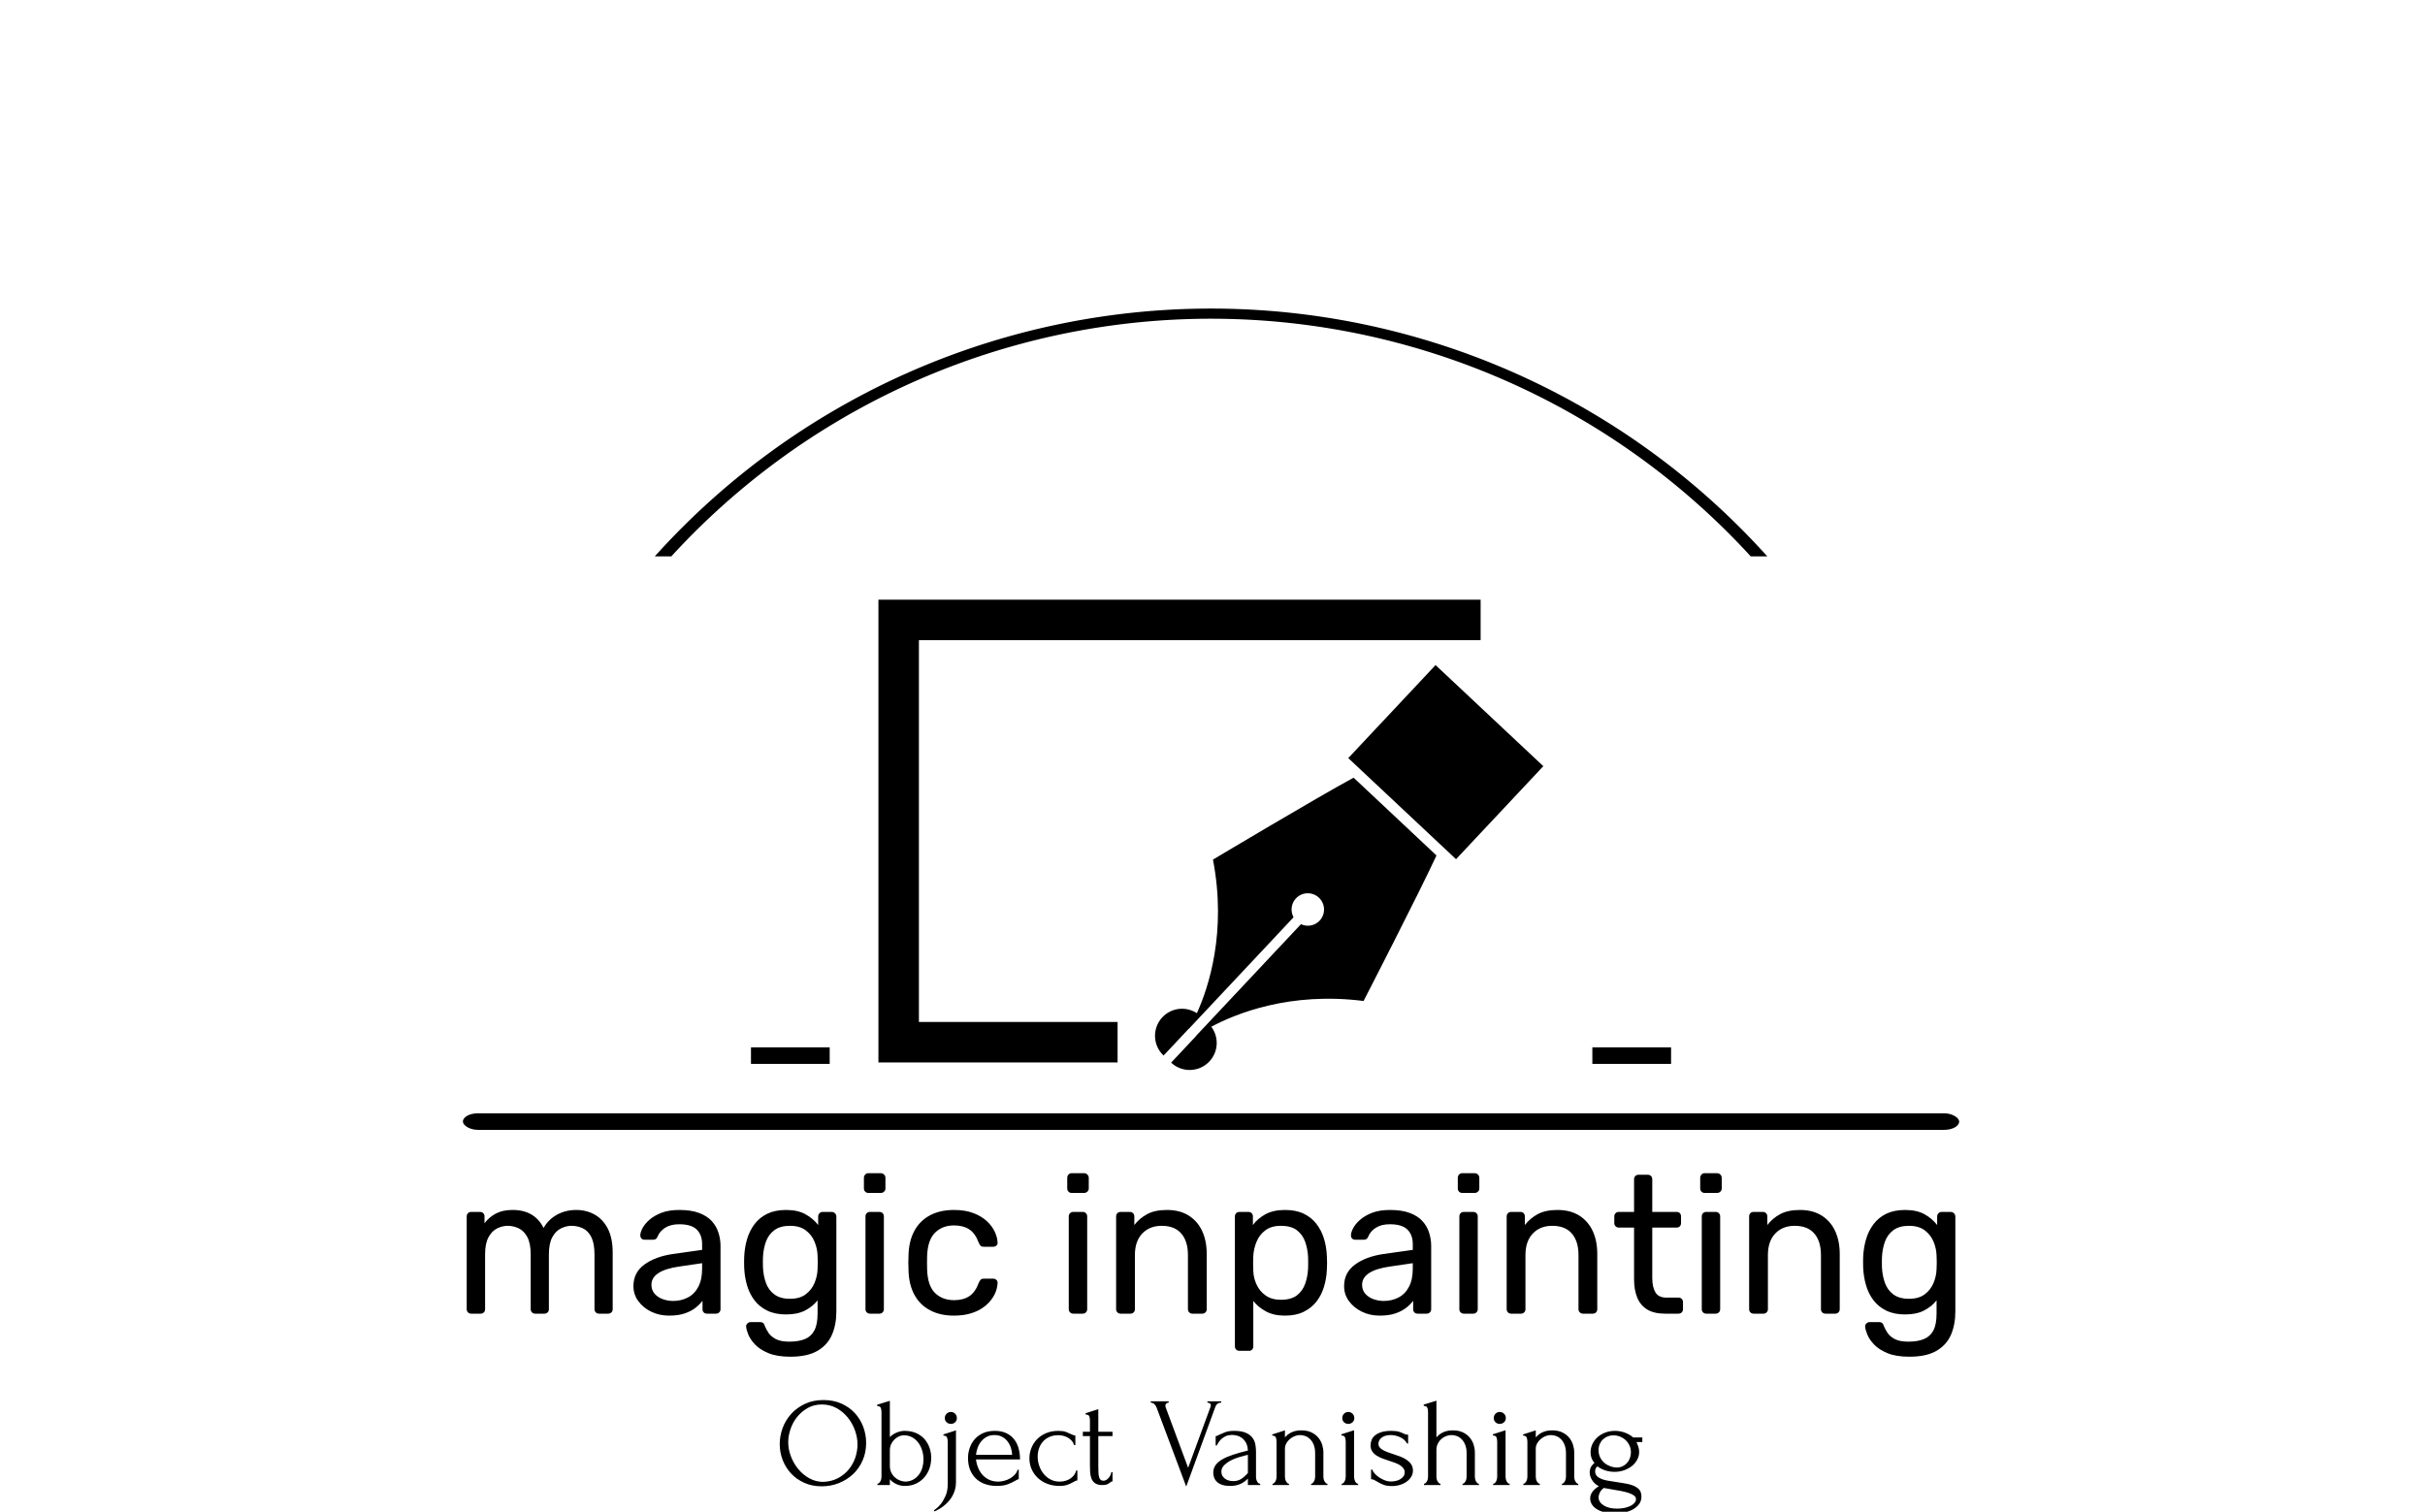 <svg xmlns="http://www.w3.org/2000/svg" version="1.1" xmlns:xlink="http://www.w3.org/1999/xlink" xmlns:svgjs="http://svgjs.dev/svgjs" width="2000" height="1247" viewBox="0 0 2000 1247"><g transform="matrix(1,0,0,1,-1.212,248.045)"><svg viewBox="0 0 396 247" data-background-color="#0c1d36" preserveAspectRatio="xMidYMid meet" height="1247" width="2000" xmlns="http://www.w3.org/2000/svg" xmlns:xlink="http://www.w3.org/1999/xlink"><g id="tight-bounds" transform="matrix(1,0,0,1,0.24,-0.1)"><svg viewBox="0 0 395.52 247.2" height="247.2" width="395.52"><g><svg></svg></g><g><svg viewBox="0 0 395.52 247.2" height="247.2" width="395.52"><g transform="matrix(1,0,0,1,75.544,48.953)"><svg viewBox="0 0 244.431 149.294" height="149.294" width="244.431"><g><svg viewBox="0 0 245.654 150.041" height="149.294" width="244.431"><g><rect width="245.654" height="2.718" x="0" y="84.334" fill="#000000" opacity="1" stroke-width="0" stroke="transparent" fill-opacity="1" class="rect-qz-0" data-fill-palette-color="secondary" rx="1%" id="qz-0" data-palette-color="#f9cc0b"></rect></g><g transform="matrix(1,0,0,1,0.611,94.166)"><svg viewBox="0 0 244.431 55.875" height="55.875" width="244.431"><g id="textblocktransform"><svg viewBox="0 0 244.431 55.875" height="55.875" width="244.431" id="textblock"><g><svg viewBox="0 0 244.431 30.136" height="30.136" width="244.431"><g transform="matrix(1,0,0,1,0,0)"><svg width="244.431" viewBox="3.7 -35.9 380.36 46.9" height="30.136" data-palette-color="#f9cc0b"><path d="M7.25 0L4.85 0Q4.35 0 4.03-0.33 3.7-0.65 3.7-1.15L3.7-1.15 3.7-24.85Q3.7-25.35 4.03-25.68 4.35-26 4.85-26L4.85-26 7.1-26Q7.6-26 7.93-25.68 8.25-25.35 8.25-24.85L8.25-24.85 8.25-23.1Q9.4-24.65 11.15-25.58 12.9-26.5 15.35-26.5L15.35-26.5Q21-26.55 23.35-21.9L23.35-21.9Q24.5-24 26.7-25.25 28.9-26.5 31.7-26.5L31.7-26.5Q34.3-26.5 36.43-25.3 38.55-24.1 39.78-21.68 41-19.25 41-15.6L41-15.6 41-1.15Q41-0.65 40.68-0.33 40.35 0 39.85 0L39.85 0 37.5 0Q37 0 36.68-0.33 36.35-0.65 36.35-1.15L36.35-1.15 36.35-15.15Q36.35-17.95 35.55-19.55 34.75-21.15 33.4-21.8 32.05-22.45 30.45-22.45L30.45-22.45Q29.15-22.45 27.8-21.8 26.45-21.15 25.58-19.55 24.7-17.95 24.7-15.15L24.7-15.15 24.7-1.15Q24.7-0.65 24.38-0.33 24.05 0 23.55 0L23.55 0 21.2 0Q20.7 0 20.38-0.33 20.05-0.65 20.05-1.15L20.05-1.15 20.05-15.15Q20.05-17.95 19.2-19.55 18.35-21.15 17-21.8 15.65-22.45 14.15-22.45L14.15-22.45Q12.85-22.45 11.5-21.8 10.15-21.15 9.28-19.55 8.4-17.95 8.4-15.2L8.4-15.2 8.4-1.15Q8.4-0.65 8.08-0.33 7.75 0 7.25 0L7.25 0ZM55.4 0.5L55.4 0.5Q52.9 0.5 50.85-0.5 48.8-1.5 47.55-3.2 46.3-4.9 46.3-7.05L46.3-7.05Q46.3-10.5 49.1-12.55 51.9-14.6 56.4-15.25L56.4-15.25 63.85-16.3 63.85-17.75Q63.85-20.15 62.47-21.5 61.1-22.85 58-22.85L58-22.85Q55.8-22.85 54.4-21.95 53-21.05 52.45-19.65L52.45-19.65Q52.15-18.9 51.4-18.9L51.4-18.9 49.15-18.9Q48.6-18.9 48.32-19.23 48.05-19.55 48.05-20L48.05-20Q48.05-20.75 48.62-21.85 49.2-22.95 50.4-24 51.6-25.05 53.47-25.78 55.35-26.5 58.05-26.5L58.05-26.5Q61.05-26.5 63.1-25.73 65.15-24.95 66.32-23.65 67.5-22.35 68.02-20.7 68.55-19.05 68.55-17.35L68.55-17.35 68.55-1.15Q68.55-0.65 68.22-0.33 67.9 0 67.4 0L67.4 0 65.1 0Q64.55 0 64.25-0.33 63.95-0.65 63.95-1.15L63.95-1.15 63.95-3.3Q63.3-2.4 62.2-1.53 61.1-0.65 59.45-0.08 57.8 0.5 55.4 0.5ZM56.45-3.25L56.45-3.25Q58.5-3.25 60.2-4.13 61.9-5 62.87-6.85 63.85-8.7 63.85-11.5L63.85-11.5 63.85-12.9 58.05-12.05Q54.5-11.55 52.7-10.38 50.9-9.2 50.9-7.4L50.9-7.4Q50.9-6 51.72-5.08 52.55-4.15 53.82-3.7 55.1-3.25 56.45-3.25ZM86.4 11L86.4 11Q83 11 80.82 10.1 78.65 9.2 77.42 7.93 76.2 6.65 75.67 5.38 75.15 4.1 75.1 3.35L75.1 3.35Q75.05 2.85 75.42 2.5 75.8 2.15 76.25 2.15L76.25 2.15 78.65 2.15Q79.1 2.15 79.4 2.35 79.7 2.55 79.9 3.2L79.9 3.2Q80.2 3.95 80.8 4.88 81.4 5.8 82.65 6.48 83.9 7.15 86.15 7.15L86.15 7.15Q88.5 7.15 90.1 6.5 91.7 5.85 92.52 4.3 93.35 2.75 93.35 0L93.35 0 93.35-3.4Q92.15-1.85 90.2-0.83 88.25 0.2 85.3 0.2L85.3 0.2Q82.5 0.2 80.5-0.78 78.5-1.75 77.22-3.43 75.95-5.1 75.32-7.25 74.7-9.4 74.6-11.75L74.6-11.75Q74.55-13.15 74.6-14.5L74.6-14.5Q74.7-16.85 75.32-19 75.95-21.15 77.22-22.85 78.5-24.55 80.5-25.53 82.5-26.5 85.3-26.5L85.3-26.5Q88.3-26.5 90.27-25.4 92.25-24.3 93.5-22.65L93.5-22.65 93.5-24.8Q93.5-25.3 93.82-25.65 94.15-26 94.65-26L94.65-26 96.95-26Q97.45-26 97.8-25.65 98.15-25.3 98.15-24.8L98.15-24.8 98.15-0.55Q98.15 2.8 97.02 5.4 95.9 8 93.32 9.5 90.75 11 86.4 11ZM86.3-3.8L86.3-3.8Q88.8-3.8 90.32-4.95 91.85-6.1 92.57-7.85 93.3-9.6 93.35-11.4L93.35-11.4Q93.4-12.1 93.4-13.13 93.4-14.15 93.35-14.85L93.35-14.85Q93.3-16.65 92.57-18.4 91.85-20.15 90.32-21.3 88.8-22.45 86.3-22.45L86.3-22.45Q83.8-22.45 82.3-21.33 80.8-20.2 80.15-18.38 79.5-16.55 79.4-14.45L79.4-14.45Q79.35-13.15 79.4-11.8L79.4-11.8Q79.5-9.7 80.15-7.88 80.8-6.05 82.3-4.93 83.8-3.8 86.3-3.8ZM109.14 0L106.74 0Q106.24 0 105.92-0.33 105.59-0.65 105.59-1.15L105.59-1.15 105.59-24.85Q105.59-25.35 105.92-25.68 106.24-26 106.74-26L106.74-26 109.14-26Q109.64-26 109.97-25.68 110.29-25.35 110.29-24.85L110.29-24.85 110.29-1.15Q110.29-0.65 109.97-0.33 109.64 0 109.14 0L109.14 0ZM109.49-30.85L106.34-30.85Q105.84-30.85 105.52-31.18 105.19-31.5 105.19-32L105.19-32 105.19-34.7Q105.19-35.2 105.52-35.55 105.84-35.9 106.34-35.9L106.34-35.9 109.49-35.9Q109.99-35.9 110.34-35.55 110.69-35.2 110.69-34.7L110.69-34.7 110.69-32Q110.69-31.5 110.34-31.18 109.99-30.85 109.49-30.85L109.49-30.85ZM128.19 0.5L128.19 0.5Q124.64 0.5 122.07-0.88 119.49-2.25 118.09-4.83 116.69-7.4 116.59-11L116.59-11Q116.54-11.75 116.54-13 116.54-14.25 116.59-15L116.59-15Q116.69-18.6 118.09-21.18 119.49-23.75 122.07-25.13 124.64-26.5 128.19-26.5L128.19-26.5Q131.09-26.5 133.17-25.7 135.24-24.9 136.59-23.65 137.94-22.4 138.62-20.95 139.29-19.5 139.34-18.2L139.34-18.2Q139.39-17.7 139.04-17.4 138.69-17.1 138.19-17.1L138.19-17.1 135.79-17.1Q135.29-17.1 135.04-17.32 134.79-17.55 134.54-18.1L134.54-18.1Q133.64-20.55 132.09-21.55 130.54-22.55 128.24-22.55L128.24-22.55Q125.24-22.55 123.37-20.7 121.49-18.85 121.34-14.75L121.34-14.75Q121.29-12.95 121.34-11.25L121.34-11.25Q121.49-7.1 123.37-5.28 125.24-3.45 128.24-3.45L128.24-3.45Q130.54-3.45 132.09-4.45 133.64-5.45 134.54-7.9L134.54-7.9Q134.79-8.45 135.04-8.7 135.29-8.95 135.79-8.95L135.79-8.95 138.19-8.95Q138.69-8.95 139.04-8.63 139.39-8.3 139.34-7.8L139.34-7.8Q139.29-6.75 138.89-5.65 138.49-4.55 137.62-3.43 136.74-2.3 135.44-1.43 134.14-0.55 132.34-0.03 130.54 0.5 128.19 0.5ZM161.09 0L158.69 0Q158.19 0 157.86-0.33 157.53-0.65 157.53-1.15L157.53-1.15 157.53-24.85Q157.53-25.35 157.86-25.68 158.19-26 158.69-26L158.69-26 161.09-26Q161.59-26 161.91-25.68 162.24-25.35 162.24-24.85L162.24-24.85 162.24-1.15Q162.24-0.65 161.91-0.33 161.59 0 161.09 0L161.09 0ZM161.44-30.85L158.28-30.85Q157.78-30.85 157.46-31.18 157.14-31.5 157.14-32L157.14-32 157.14-34.7Q157.14-35.2 157.46-35.55 157.78-35.9 158.28-35.9L158.28-35.9 161.44-35.9Q161.94-35.9 162.28-35.55 162.64-35.2 162.64-34.7L162.64-34.7 162.64-32Q162.64-31.5 162.28-31.18 161.94-30.85 161.44-30.85L161.44-30.85ZM173.28 0L170.78 0Q170.28 0 169.96-0.33 169.63-0.65 169.63-1.15L169.63-1.15 169.63-24.85Q169.63-25.35 169.96-25.68 170.28-26 170.78-26L170.78-26 173.13-26Q173.63-26 173.96-25.68 174.28-25.35 174.28-24.85L174.28-24.85 174.28-22.65Q175.58-24.35 177.56-25.43 179.53-26.5 182.63-26.5L182.63-26.5Q185.88-26.5 188.16-25.08 190.43-23.65 191.61-21.13 192.78-18.6 192.78-15.25L192.78-15.25 192.78-1.15Q192.78-0.65 192.46-0.33 192.13 0 191.63 0L191.63 0 189.13 0Q188.63 0 188.31-0.33 187.98-0.65 187.98-1.15L187.98-1.15 187.98-15Q187.98-18.5 186.28-20.48 184.58-22.45 181.28-22.45L181.28-22.45Q178.18-22.45 176.31-20.48 174.43-18.5 174.43-15L174.43-15 174.43-1.15Q174.43-0.65 174.11-0.33 173.78 0 173.28 0L173.28 0ZM203.58 9.5L201.13 9.5Q200.63 9.5 200.31 9.18 199.98 8.85 199.98 8.35L199.98 8.35 199.98-24.85Q199.98-25.35 200.31-25.68 200.63-26 201.13-26L201.13-26 203.43-26Q203.93-26 204.26-25.68 204.58-25.35 204.58-24.85L204.58-24.85 204.58-22.65Q205.78-24.3 207.78-25.4 209.78-26.5 212.78-26.5L212.78-26.5Q215.58-26.5 217.56-25.55 219.53-24.6 220.81-22.95 222.08-21.3 222.73-19.2 223.38-17.1 223.48-14.7L223.48-14.7Q223.53-13.9 223.53-13 223.53-12.1 223.48-11.3L223.48-11.3Q223.38-8.95 222.73-6.83 222.08-4.7 220.81-3.08 219.53-1.45 217.56-0.48 215.58 0.5 212.78 0.5L212.78 0.5Q209.88 0.5 207.91-0.58 205.93-1.65 204.68-3.25L204.68-3.25 204.68 8.35Q204.68 8.85 204.38 9.18 204.08 9.5 203.58 9.5L203.58 9.5ZM211.73-3.55L211.73-3.55Q214.33-3.55 215.81-4.67 217.28-5.8 217.93-7.63 218.58-9.45 218.68-11.55L218.68-11.55Q218.73-13 218.68-14.45L218.68-14.45Q218.58-16.55 217.93-18.38 217.28-20.2 215.81-21.33 214.33-22.45 211.73-22.45L211.73-22.45Q209.28-22.45 207.76-21.3 206.23-20.15 205.51-18.38 204.78-16.6 204.68-14.75L204.68-14.75Q204.63-13.95 204.63-12.85 204.63-11.75 204.68-10.9L204.68-10.9Q204.73-9.15 205.51-7.45 206.28-5.75 207.83-4.65 209.38-3.55 211.73-3.55ZM236.98 0.5L236.98 0.5Q234.48 0.5 232.43-0.5 230.38-1.5 229.13-3.2 227.88-4.9 227.88-7.05L227.88-7.05Q227.88-10.5 230.68-12.55 233.48-14.6 237.98-15.25L237.98-15.25 245.43-16.3 245.43-17.75Q245.43-20.15 244.05-21.5 242.68-22.85 239.58-22.85L239.58-22.85Q237.38-22.85 235.98-21.95 234.58-21.05 234.03-19.65L234.03-19.65Q233.73-18.9 232.98-18.9L232.98-18.9 230.73-18.9Q230.18-18.9 229.9-19.23 229.63-19.55 229.63-20L229.63-20Q229.63-20.75 230.2-21.85 230.78-22.95 231.98-24 233.18-25.05 235.05-25.78 236.93-26.5 239.63-26.5L239.63-26.5Q242.63-26.5 244.68-25.73 246.73-24.95 247.9-23.65 249.08-22.35 249.6-20.7 250.13-19.05 250.13-17.35L250.13-17.35 250.13-1.15Q250.13-0.65 249.8-0.33 249.48 0 248.98 0L248.98 0 246.68 0Q246.13 0 245.83-0.33 245.53-0.65 245.53-1.15L245.53-1.15 245.53-3.3Q244.88-2.4 243.78-1.53 242.68-0.65 241.03-0.08 239.38 0.5 236.98 0.5ZM238.03-3.25L238.03-3.25Q240.08-3.25 241.78-4.13 243.48-5 244.45-6.85 245.43-8.7 245.43-11.5L245.43-11.5 245.43-12.9 239.63-12.05Q236.08-11.55 234.28-10.38 232.48-9.2 232.48-7.4L232.48-7.4Q232.48-6 233.3-5.08 234.13-4.15 235.4-3.7 236.68-3.25 238.03-3.25ZM260.88 0L258.48 0Q257.98 0 257.65-0.33 257.33-0.65 257.33-1.15L257.33-1.15 257.33-24.85Q257.33-25.35 257.65-25.68 257.98-26 258.48-26L258.48-26 260.88-26Q261.38-26 261.7-25.68 262.03-25.35 262.03-24.85L262.03-24.85 262.03-1.15Q262.03-0.65 261.7-0.33 261.38 0 260.88 0L260.88 0ZM261.23-30.85L258.08-30.85Q257.58-30.85 257.25-31.18 256.93-31.5 256.93-32L256.93-32 256.93-34.7Q256.93-35.2 257.25-35.55 257.58-35.9 258.08-35.9L258.08-35.9 261.23-35.9Q261.73-35.9 262.08-35.55 262.43-35.2 262.43-34.7L262.43-34.7 262.43-32Q262.43-31.5 262.08-31.18 261.73-30.85 261.23-30.85L261.23-30.85ZM273.07 0L270.57 0Q270.07 0 269.75-0.33 269.42-0.65 269.42-1.15L269.42-1.15 269.42-24.85Q269.42-25.35 269.75-25.68 270.07-26 270.57-26L270.57-26 272.92-26Q273.42-26 273.75-25.68 274.07-25.35 274.07-24.85L274.07-24.85 274.07-22.65Q275.37-24.35 277.35-25.43 279.32-26.5 282.42-26.5L282.42-26.5Q285.67-26.5 287.95-25.08 290.22-23.65 291.4-21.13 292.57-18.6 292.57-15.25L292.57-15.25 292.57-1.15Q292.57-0.65 292.25-0.33 291.92 0 291.42 0L291.42 0 288.92 0Q288.42 0 288.1-0.33 287.77-0.65 287.77-1.15L287.77-1.15 287.77-15Q287.77-18.5 286.07-20.48 284.37-22.45 281.07-22.45L281.07-22.45Q277.97-22.45 276.1-20.48 274.22-18.5 274.22-15L274.22-15 274.22-1.15Q274.22-0.65 273.9-0.33 273.57 0 273.07 0L273.07 0ZM313.32 0L309.87 0Q307.07 0 305.32-1.07 303.57-2.15 302.77-4.13 301.97-6.1 301.97-8.8L301.97-8.8 301.97-22 298.07-22Q297.57-22 297.25-22.33 296.92-22.65 296.92-23.15L296.92-23.15 296.92-24.85Q296.92-25.35 297.25-25.68 297.57-26 298.07-26L298.07-26 301.97-26 301.97-34.35Q301.97-34.85 302.3-35.18 302.62-35.5 303.12-35.5L303.12-35.5 305.47-35.5Q305.97-35.5 306.3-35.18 306.62-34.85 306.62-34.35L306.62-34.35 306.62-26 312.82-26Q313.37-26 313.67-25.68 313.97-25.35 313.97-24.85L313.97-24.85 313.97-23.15Q313.97-22.65 313.67-22.33 313.37-22 312.82-22L312.82-22 306.62-22 306.62-9.15Q306.62-6.8 307.42-5.45 308.22-4.1 310.27-4.1L310.27-4.1 313.32-4.1Q313.82-4.1 314.15-3.78 314.47-3.45 314.47-2.95L314.47-2.95 314.47-1.15Q314.47-0.65 314.15-0.33 313.82 0 313.32 0L313.32 0ZM322.82 0L320.42 0Q319.92 0 319.59-0.33 319.27-0.65 319.27-1.15L319.27-1.15 319.27-24.85Q319.27-25.35 319.59-25.68 319.92-26 320.42-26L320.42-26 322.82-26Q323.32-26 323.64-25.68 323.97-25.35 323.97-24.85L323.97-24.85 323.97-1.15Q323.97-0.65 323.64-0.33 323.32 0 322.82 0L322.82 0ZM323.17-30.85L320.02-30.85Q319.52-30.85 319.19-31.18 318.87-31.5 318.87-32L318.87-32 318.87-34.7Q318.87-35.2 319.19-35.55 319.52-35.9 320.02-35.9L320.02-35.9 323.17-35.9Q323.67-35.9 324.02-35.55 324.37-35.2 324.37-34.7L324.37-34.7 324.37-32Q324.37-31.5 324.02-31.18 323.67-30.85 323.17-30.85L323.17-30.85ZM335.02 0L332.52 0Q332.02 0 331.69-0.33 331.37-0.65 331.37-1.15L331.37-1.15 331.37-24.85Q331.37-25.35 331.69-25.68 332.02-26 332.52-26L332.52-26 334.87-26Q335.37-26 335.69-25.68 336.02-25.35 336.02-24.85L336.02-24.85 336.02-22.65Q337.32-24.35 339.29-25.43 341.27-26.5 344.37-26.5L344.37-26.5Q347.62-26.5 349.89-25.08 352.17-23.65 353.34-21.13 354.52-18.6 354.52-15.25L354.52-15.25 354.52-1.15Q354.52-0.65 354.19-0.33 353.87 0 353.37 0L353.37 0 350.87 0Q350.37 0 350.04-0.33 349.72-0.65 349.72-1.15L349.72-1.15 349.72-15Q349.72-18.5 348.02-20.48 346.32-22.45 343.02-22.45L343.02-22.45Q339.92-22.45 338.04-20.48 336.17-18.5 336.17-15L336.17-15 336.17-1.15Q336.17-0.65 335.84-0.33 335.52 0 335.02 0L335.02 0ZM372.31 11L372.31 11Q368.91 11 366.74 10.1 364.56 9.2 363.34 7.93 362.11 6.65 361.59 5.38 361.06 4.1 361.01 3.35L361.01 3.35Q360.96 2.85 361.34 2.5 361.71 2.15 362.16 2.15L362.16 2.15 364.56 2.15Q365.01 2.15 365.31 2.35 365.61 2.55 365.81 3.2L365.81 3.2Q366.11 3.95 366.71 4.88 367.31 5.8 368.56 6.48 369.81 7.15 372.06 7.15L372.06 7.15Q374.41 7.15 376.01 6.5 377.61 5.85 378.44 4.3 379.26 2.75 379.26 0L379.26 0 379.26-3.4Q378.06-1.85 376.11-0.83 374.16 0.2 371.21 0.2L371.21 0.2Q368.41 0.2 366.41-0.78 364.41-1.75 363.14-3.43 361.86-5.1 361.24-7.25 360.61-9.4 360.51-11.75L360.51-11.75Q360.46-13.15 360.51-14.5L360.51-14.5Q360.61-16.85 361.24-19 361.86-21.15 363.14-22.85 364.41-24.55 366.41-25.53 368.41-26.5 371.21-26.5L371.21-26.5Q374.21-26.5 376.19-25.4 378.16-24.3 379.41-22.65L379.41-22.65 379.41-24.8Q379.41-25.3 379.74-25.65 380.06-26 380.56-26L380.56-26 382.86-26Q383.36-26 383.71-25.65 384.06-25.3 384.06-24.8L384.06-24.8 384.06-0.55Q384.06 2.8 382.94 5.4 381.81 8 379.24 9.5 376.66 11 372.31 11ZM372.21-3.8L372.21-3.8Q374.71-3.8 376.24-4.95 377.76-6.1 378.49-7.85 379.21-9.6 379.26-11.4L379.26-11.4Q379.31-12.1 379.31-13.13 379.31-14.15 379.26-14.85L379.26-14.85Q379.21-16.65 378.49-18.4 377.76-20.15 376.24-21.3 374.71-22.45 372.21-22.45L372.21-22.45Q369.71-22.45 368.21-21.33 366.71-20.2 366.06-18.38 365.41-16.55 365.31-14.45L365.31-14.45Q365.26-13.15 365.31-11.8L365.31-11.8Q365.41-9.7 366.06-7.88 366.71-6.05 368.21-4.93 369.71-3.8 372.21-3.8Z" opacity="1" transform="matrix(1,0,0,1,0,0)" fill="#000000" class="wordmark-text-0" data-fill-palette-color="primary" id="text-0"></path></svg></g></svg></g><g transform="matrix(1,0,0,1,51.396,37.251)"><svg viewBox="0 0 141.64 18.624" height="18.624" width="141.64"><g transform="matrix(1,0,0,1,0,0)"><svg width="141.64" viewBox="1.85 -33.5 339.91 44.7" height="18.624" data-palette-color="#f9cc0b"><path d="M19.1-33.5L19.1-33.5Q23-33.5 26.1-32.13 29.2-30.75 31.38-28.43 33.55-26.1 34.73-23.03 35.9-19.95 35.9-16.6L35.9-16.6Q35.9-12.85 34.52-9.7 33.15-6.55 30.75-4.3 28.35-2.05 25.18-0.78 22 0.5 18.4 0.5L18.4 0.5Q14.55 0.5 11.48-0.9 8.4-2.3 6.28-4.6 4.15-6.9 3-9.9 1.85-12.9 1.85-16.15L1.85-16.15Q1.85-19.35 3-22.48 4.15-25.6 6.38-28.05 8.6-30.5 11.8-32 15-33.5 19.1-33.5ZM19.05-1.25L19.05-1.25Q22.4-1.4 24.93-2.78 27.45-4.15 29.15-6.28 30.85-8.4 31.68-10.95 32.5-13.5 32.5-16L32.5-16Q32.5-18.75 31.5-21.55 30.5-24.35 28.65-26.63 26.8-28.9 24.23-30.33 21.65-31.75 18.45-31.75L18.45-31.75Q15.35-31.75 12.9-30.38 10.45-29 8.72-26.85 7-24.7 6.1-22.05 5.2-19.4 5.2-16.85L5.2-16.85Q5.2-14.1 6.25-11.33 7.3-8.55 9.15-6.3 11-4.05 13.53-2.65 16.05-1.25 19.05-1.25ZM51-21.35L51-21.35Q53.7-21.35 55.67-20.45 57.65-19.55 58.95-18.05 60.25-16.55 60.9-14.63 61.55-12.7 61.55-10.7L61.55-10.7Q61.55-8.65 60.9-6.68 60.25-4.7 58.92-3.13 57.6-1.55 55.65-0.6 53.7 0.35 51.15 0.35L51.15 0.35Q49.25 0.35 47.7-0.43 46.15-1.2 45.25-2.3L45.25-2.3 45.25 0 40.35 0 40.35-0.5Q40.7-0.5 41-0.8 41.3-1.1 41.52-1.5 41.75-1.9 41.85-2.38 41.95-2.85 41.95-3.25L41.95-3.25 41.95-28.75Q41.95-29.6 41.7-30.35 41.45-31.1 40.25-31.15L40.25-31.15 40.25-31.65 45.25-33.2 45.25-18.9Q46.4-20.05 47.97-20.7 49.55-21.35 51-21.35ZM51.5-1.35L51.5-1.35Q53.3-1.45 54.6-2.23 55.9-3 56.77-4.2 57.65-5.4 58.07-6.93 58.5-8.45 58.5-10.05L58.5-10.05Q58.5-11.85 58-13.55 57.5-15.25 56.52-16.6 55.55-17.95 54.1-18.78 52.65-19.6 50.8-19.6L50.8-19.6Q49.75-19.6 48.75-19.13 47.75-18.65 46.97-17.88 46.2-17.1 45.72-16.03 45.25-14.95 45.25-13.75L45.25-13.75 45.25-7.55Q45.25-6.1 45.8-4.95 46.35-3.8 47.25-3 48.15-2.2 49.27-1.78 50.4-1.35 51.5-1.35ZM66.35-19.95L71.3-21.55 71.3-1.05Q71.3 0.5 70.92 1.8 70.55 3.1 69.95 4.2 69.35 5.3 68.6 6.18 67.85 7.05 67.05 7.75L67.05 7.75Q65.15 9.4 62.8 10.4L62.8 10.4 62.6 9.95Q64.1 9 65.3 7.5L65.3 7.5Q66.3 6.25 67.17 4.33 68.05 2.4 68.05-0.3L68.05-0.3 68.05-17.05Q68.05-17.9 67.8-18.68 67.55-19.45 66.35-19.5L66.35-19.5 66.35-19.95ZM66.9-26.4L66.9-26.4Q66.9-27.4 67.6-28.1 68.3-28.8 69.3-28.8L69.3-28.8Q70.3-28.8 70.97-28.1 71.65-27.4 71.65-26.4L71.65-26.4Q71.65-25.4 70.97-24.75 70.3-24.1 69.3-24.1L69.3-24.1Q68.3-24.1 67.6-24.75 66.9-25.4 66.9-26.4ZM96.54-10.1L79.19-10.1Q79.39-8.35 80.04-6.78 80.69-5.2 81.77-4 82.84-2.8 84.39-2.08 85.94-1.35 87.99-1.35L87.99-1.35Q89.09-1.35 90.32-1.68 91.54-2 92.59-2.6 93.64-3.2 94.47-4.08 95.29-4.95 95.59-6.05L95.59-6.05 96.04-6.05 96.04-2.3Q95.74-2.3 95.37-2.1 94.99-1.9 94.49-1.6L94.49-1.6Q93.49-1 91.79-0.33 90.09 0.35 87.29 0.35L87.29 0.35Q85.04 0.35 83.02-0.3 80.99-0.95 79.44-2.3 77.89-3.65 76.97-5.75 76.04-7.85 76.04-10.75L76.04-10.75Q76.04-12.6 76.67-14.5 77.29-16.4 78.57-17.93 79.84-19.45 81.84-20.4 83.84-21.35 86.64-21.35L86.64-21.35Q89.14-21.35 91.02-20.5 92.89-19.65 94.12-18.15 95.34-16.65 95.94-14.6 96.54-12.55 96.54-10.1L96.54-10.1ZM86.44-19.7L86.44-19.7Q84.69-19.7 83.42-19 82.14-18.3 81.24-17.2 80.34-16.1 79.84-14.7 79.34-13.3 79.19-11.9L79.19-11.9 93.44-11.9Q93.39-13.35 92.92-14.75 92.44-16.15 91.59-17.25 90.74-18.35 89.44-19.03 88.14-19.7 86.44-19.7ZM119.14-5.7L119.14-1.8Q118.74-1.8 118.39-1.63 118.04-1.45 117.59-1.2L117.59-1.2Q116.74-0.7 115.44-0.18 114.14 0.35 112.04 0.35L112.04 0.35Q109.49 0.35 107.32-0.48 105.14-1.3 103.57-2.78 101.99-4.25 101.12-6.23 100.24-8.2 100.24-10.5L100.24-10.5Q100.24-12.65 101.02-14.6 101.79-16.55 103.24-18.05 104.69-19.55 106.82-20.45 108.94-21.35 111.64-21.35L111.64-21.35Q113.49-21.35 114.64-20.93 115.79-20.5 116.59-20.1L116.59-20.1Q117.04-19.85 117.47-19.7 117.89-19.55 118.34-19.55L118.34-19.55 118.34-15.75 117.84-15.75Q117.59-16.7 116.94-17.43 116.29-18.15 115.44-18.65 114.59-19.15 113.59-19.4 112.59-19.65 111.64-19.65L111.64-19.65Q109.59-19.65 108.04-18.93 106.49-18.2 105.49-17.03 104.49-15.85 103.99-14.35 103.49-12.85 103.49-11.25L103.49-11.25Q103.49-9.4 104.09-7.63 104.69-5.85 105.82-4.45 106.94-3.05 108.54-2.2 110.14-1.35 112.14-1.35L112.14-1.35Q113.54-1.35 114.72-1.75 115.89-2.15 116.72-2.8 117.54-3.45 118.04-4.23 118.54-5 118.64-5.7L118.64-5.7 119.14-5.7ZM132.99-19.3L127.39-19.3 127.39-7.25Q127.39-5.95 127.44-4.9 127.49-3.85 127.69-3.15 127.89-2.45 128.29-2.08 128.69-1.7 129.39-1.7L129.39-1.7Q130.44-1.7 131.36-2.7 132.29-3.7 132.54-5.1L132.54-5.1 132.99-5.1 132.99-1.45Q132.54-1.45 132.24-1.15L132.24-1.15Q131.84-0.8 131.11-0.4 130.39 0 128.94 0L128.94 0Q127.14 0 126.14-0.7 125.14-1.4 124.69-2.55 124.24-3.7 124.16-5.1 124.09-6.5 124.09-7.95L124.09-7.95 124.09-19.3 121.29-19.3 121.29-21 124.09-21 124.09-25.45Q124.09-26.3 123.86-27.03 123.64-27.75 122.39-27.8L122.39-27.8 122.39-28.3 127.39-29.9 127.39-21 132.99-21 132.99-19.3ZM153.83-31.25L153.83-31.25Q153.83-30.95 153.98-30.5L153.98-30.5 162.78-6.8 171.58-30.75Q171.63-30.85 171.68-31.05 171.73-31.25 171.73-31.35L171.73-31.35Q171.73-31.95 171.26-32.23 170.78-32.5 170.38-32.5L170.38-32.5 170.38-33 175.83-33 175.83-32.5Q175.08-32.5 174.46-32.1 173.83-31.7 173.48-30.75L173.48-30.75 162.03 0.6 150.33-30.6Q150.03-31.35 149.46-31.9 148.88-32.45 148.03-32.5L148.03-32.5 148.03-33 155.13-33 155.13-32.5Q154.68-32.5 154.26-32.18 153.83-31.85 153.83-31.25ZM191.18 0L186.33 0 186.33-2.55 186.08-2.3Q184.83-1.05 183.2-0.35 181.58 0.35 179.28 0.35L179.28 0.35Q177.53 0.35 176.28-0.05 175.03-0.45 174.23-1.18 173.43-1.9 173.06-2.85 172.68-3.8 172.68-4.85L172.68-4.85Q172.68-6.55 173.6-7.85 174.53-9.15 176.28-10.15 178.03-11.15 180.56-11.98 183.08-12.8 186.33-13.6L186.33-13.6Q186.23-15.55 185.53-16.75 184.83-17.95 183.88-18.63 182.93-19.3 181.88-19.53 180.83-19.75 180.08-19.75L180.08-19.75Q178.78-19.75 177.81-19.35 176.83-18.95 176.1-18.32 175.38-17.7 174.88-16.98 174.38-16.25 174.08-15.6L174.08-15.6 173.63-15.6 173.63-19.25Q174.03-19.3 174.38-19.5 174.73-19.7 175.23-19.9L175.23-19.9Q175.98-20.2 177.28-20.78 178.58-21.35 180.93-21.35L180.93-21.35Q183.68-21.35 185.38-20.65 187.08-19.95 188-18.8 188.93-17.65 189.23-16.18 189.53-14.7 189.53-13.15L189.53-13.15 189.53-3.25Q189.53-2.25 189.98-1.38 190.43-0.5 191.18-0.5L191.18-0.5 191.18 0ZM185.78-4.15L186.33-4.75 186.33-11.9 185.83-11.8Q184.63-11.5 182.91-11 181.18-10.5 179.63-9.7 178.08-8.9 176.98-7.8 175.88-6.7 175.88-5.25L175.88-5.25Q175.88-3.65 177.18-2.6 178.48-1.55 180.58-1.55L180.58-1.55Q182.23-1.55 183.48-2.27 184.73-3 185.78-4.15L185.78-4.15ZM216.08-12.9L216.08-3.25Q216.08-2.85 216.18-2.38 216.28-1.9 216.5-1.5 216.73-1.1 217-0.8 217.28-0.5 217.68-0.5L217.68-0.5 217.68 0 211.23 0 211.23-0.5Q211.58-0.5 211.88-0.8 212.18-1.1 212.4-1.5 212.63-1.9 212.73-2.38 212.83-2.85 212.83-3.25L212.83-3.25 212.83-12.55Q212.83-14.35 212.33-15.7 211.83-17.05 210.98-17.95 210.13-18.85 209.05-19.28 207.98-19.7 206.88-19.7L206.88-19.7Q205.78-19.7 204.7-19.25 203.63-18.8 202.8-18.07 201.98-17.35 201.45-16.38 200.93-15.4 200.93-14.35L200.93-14.35 200.93-3.25Q200.93-2.85 201.03-2.38 201.13-1.9 201.35-1.5 201.58-1.1 201.85-0.8 202.13-0.5 202.53-0.5L202.53-0.5 202.53 0 196.03 0 196.03-0.5Q196.38-0.5 196.68-0.8 196.98-1.1 197.2-1.5 197.43-1.9 197.53-2.38 197.63-2.85 197.63-3.25L197.63-3.25 197.63-17.05Q197.63-17.9 197.38-18.68 197.13-19.45 195.93-19.5L195.93-19.5 195.93-19.95 200.93-21.55 200.93-18.8Q201.28-19.2 201.83-19.68 202.38-20.15 203.15-20.58 203.93-21 204.95-21.28 205.98-21.55 207.38-21.55L207.38-21.55Q209.73-21.55 211.38-20.75 213.03-19.95 214.08-18.68 215.13-17.4 215.6-15.88 216.08-14.35 216.08-12.9L216.08-12.9ZM229.77 0L223.27 0 223.27-0.5Q223.67-0.5 223.97-0.8 224.27-1.1 224.47-1.5 224.67-1.9 224.77-2.38 224.88-2.85 224.88-3.25L224.88-3.25 224.88-17.1Q224.88-17.95 224.63-18.73 224.38-19.5 223.17-19.55L223.17-19.55 223.17-20 228.17-21.6 228.17-3.25Q228.17-2.85 228.27-2.38 228.38-1.9 228.57-1.5 228.77-1.1 229.07-0.8 229.38-0.5 229.77-0.5L229.77-0.5 229.77 0ZM223.52-26.4L223.52-26.4Q223.52-27.4 224.2-28.1 224.88-28.8 225.88-28.8L225.88-28.8Q226.88-28.8 227.57-28.1 228.27-27.4 228.27-26.4L228.27-26.4Q228.27-25.4 227.57-24.75 226.88-24.1 225.88-24.1L225.88-24.1Q224.88-24.1 224.2-24.75 223.52-25.4 223.52-26.4ZM251.37-5.7L251.37-5.7Q251.37-4.4 250.72-3.3 250.07-2.2 248.95-1.38 247.82-0.55 246.32-0.08 244.82 0.4 243.07 0.4L243.07 0.4Q240.92 0.4 239.57-0.18 238.22-0.75 237.27-1.35L237.27-1.35Q236.62-1.75 236.07-2.02 235.52-2.3 234.87-2.3L234.87-2.3 234.87-6.1 235.37-6.1Q235.52-5.4 236.25-4.58 236.97-3.75 238-3.05 239.02-2.35 240.25-1.88 241.47-1.4 242.72-1.4L242.72-1.4Q243.62-1.4 244.57-1.6 245.52-1.8 246.3-2.25 247.07-2.7 247.6-3.38 248.12-4.05 248.12-5L248.12-5Q248.12-5.95 247.57-6.65 247.02-7.35 246.17-7.88 245.32-8.4 244.22-8.8 243.12-9.2 242.02-9.55L242.02-9.55Q240.72-9.95 239.4-10.45 238.07-10.95 237.02-11.63 235.97-12.3 235.32-13.28 234.67-14.25 234.67-15.6L234.67-15.6Q234.67-16.75 235.1-17.8 235.52-18.85 236.5-19.63 237.47-20.4 239.02-20.88 240.57-21.35 242.77-21.35L242.77-21.35Q244.72-21.35 245.8-21.03 246.87-20.7 247.57-20.35L247.57-20.35Q248.02-20.1 248.47-19.98 248.92-19.85 249.47-19.85L249.47-19.85 249.47-16.35 249.07-16.35Q248.17-18 246.32-18.85 244.47-19.7 242.52-19.7L242.52-19.7Q241.27-19.7 240.37-19.38 239.47-19.05 238.9-18.57 238.32-18.1 238.05-17.5 237.77-16.9 237.77-16.3L237.77-16.3Q237.77-15.45 238.25-14.85 238.72-14.25 239.55-13.8 240.37-13.35 241.4-12.95 242.42-12.55 243.57-12.2L243.57-12.2Q244.97-11.75 246.37-11.23 247.77-10.7 248.87-9.95 249.97-9.2 250.67-8.18 251.37-7.15 251.37-5.7ZM275.77-12.9L275.77-3.25Q275.77-2.85 275.87-2.38 275.97-1.9 276.19-1.5 276.42-1.1 276.69-0.8 276.97-0.5 277.37-0.5L277.37-0.5 277.37 0 270.92 0 270.92-0.5Q271.27-0.5 271.57-0.8 271.87-1.1 272.1-1.5 272.32-1.9 272.42-2.38 272.52-2.85 272.52-3.25L272.52-3.25 272.52-12.55Q272.52-14.35 272.02-15.7 271.52-17.05 270.67-17.95 269.82-18.85 268.75-19.28 267.67-19.7 266.57-19.7L266.57-19.7Q265.47-19.7 264.4-19.28 263.32-18.85 262.5-18.1 261.67-17.35 261.15-16.28 260.62-15.2 260.62-13.9L260.62-13.9 260.62-3.25Q260.62-2.85 260.72-2.38 260.82-1.9 261.05-1.5 261.27-1.1 261.55-0.8 261.82-0.5 262.22-0.5L262.22-0.5 262.22 0 255.72 0 255.72-0.5Q256.07-0.5 256.37-0.8 256.67-1.1 256.9-1.5 257.12-1.9 257.22-2.38 257.32-2.85 257.32-3.25L257.32-3.25 257.32-28.8Q257.32-29.65 257.07-30.4 256.82-31.15 255.62-31.2L255.62-31.2 255.62-31.7 260.62-33.25 260.62-18.8Q260.97-19.2 261.52-19.68 262.07-20.15 262.85-20.58 263.62-21 264.65-21.28 265.67-21.55 267.07-21.55L267.07-21.55Q269.42-21.55 271.07-20.75 272.72-19.95 273.77-18.68 274.82-17.4 275.3-15.88 275.77-14.35 275.77-12.9L275.77-12.9ZM289.47 0L282.97 0 282.97-0.5Q283.37-0.5 283.67-0.8 283.97-1.1 284.17-1.5 284.37-1.9 284.47-2.38 284.57-2.85 284.57-3.25L284.57-3.25 284.57-17.1Q284.57-17.95 284.32-18.73 284.07-19.5 282.87-19.55L282.87-19.55 282.87-20 287.87-21.6 287.87-3.25Q287.87-2.85 287.97-2.38 288.07-1.9 288.27-1.5 288.47-1.1 288.77-0.8 289.07-0.5 289.47-0.5L289.47-0.5 289.47 0ZM283.22-26.4L283.22-26.4Q283.22-27.4 283.89-28.1 284.57-28.8 285.57-28.8L285.57-28.8Q286.57-28.8 287.27-28.1 287.97-27.4 287.97-26.4L287.97-26.4Q287.97-25.4 287.27-24.75 286.57-24.1 285.57-24.1L285.57-24.1Q284.57-24.1 283.89-24.75 283.22-25.4 283.22-26.4ZM314.92-12.9L314.92-3.25Q314.92-2.85 315.02-2.38 315.12-1.9 315.34-1.5 315.57-1.1 315.84-0.8 316.12-0.5 316.52-0.5L316.52-0.5 316.52 0 310.07 0 310.07-0.5Q310.42-0.5 310.72-0.8 311.02-1.1 311.24-1.5 311.47-1.9 311.57-2.38 311.67-2.85 311.67-3.25L311.67-3.25 311.67-12.55Q311.67-14.35 311.17-15.7 310.67-17.05 309.82-17.95 308.97-18.85 307.89-19.28 306.82-19.7 305.72-19.7L305.72-19.7Q304.62-19.7 303.54-19.25 302.47-18.8 301.64-18.07 300.82-17.35 300.29-16.38 299.77-15.4 299.77-14.35L299.77-14.35 299.77-3.25Q299.77-2.85 299.87-2.38 299.97-1.9 300.19-1.5 300.42-1.1 300.69-0.8 300.97-0.5 301.37-0.5L301.37-0.5 301.37 0 294.87 0 294.87-0.5Q295.22-0.5 295.52-0.8 295.82-1.1 296.04-1.5 296.27-1.9 296.37-2.38 296.47-2.85 296.47-3.25L296.47-3.25 296.47-17.05Q296.47-17.9 296.22-18.68 295.97-19.45 294.77-19.5L294.77-19.5 294.77-19.95 299.77-21.55 299.77-18.8Q300.12-19.2 300.67-19.68 301.22-20.15 301.99-20.58 302.77-21 303.79-21.28 304.82-21.55 306.22-21.55L306.22-21.55Q308.57-21.55 310.22-20.75 311.87-19.95 312.92-18.68 313.97-17.4 314.44-15.88 314.92-14.35 314.92-12.9L314.92-12.9ZM331.81 9.3L331.81 9.3Q333.31 9.3 334.66 9.03 336.01 8.75 337.04 8.25 338.06 7.75 338.66 7.05 339.26 6.35 339.26 5.55L339.26 5.55Q339.26 4.7 338.44 4.1 337.61 3.5 336.21 3.05 334.81 2.6 332.96 2.27 331.11 1.95 329.11 1.6L329.11 1.6 326.56 1.15Q325.41 2.05 324.96 3.05 324.51 4.05 324.51 4.8L324.51 4.8Q324.51 5.85 325.09 6.68 325.66 7.5 326.64 8.1 327.61 8.7 328.94 9 330.26 9.3 331.81 9.3ZM328.31-1.7L334.56-0.7Q336.56-0.4 337.89 0.1 339.21 0.6 340.01 1.28 340.81 1.95 341.11 2.78 341.41 3.6 341.41 4.55L341.41 4.55Q341.41 6.25 340.49 7.5 339.56 8.75 338.09 9.58 336.61 10.4 334.74 10.8 332.86 11.2 330.91 11.2L330.91 11.2Q329.01 11.2 327.26 10.83 325.51 10.45 324.16 9.7 322.81 8.95 322.01 7.83 321.21 6.7 321.21 5.25L321.21 5.25Q321.21 3.95 322.01 2.78 322.81 1.6 324.61 0.45L324.61 0.45Q322.86-0.45 321.94-1.98 321.01-3.5 321.01-5.1L321.01-5.1Q321.01-6.05 321.46-6.98 321.91-7.9 322.91-8.7L322.91-8.7Q322.06-9.7 321.71-10.7 321.36-11.7 321.36-12.85L321.36-12.85Q321.36-14.65 322.11-16.2 322.86-17.75 324.16-18.9 325.46-20.05 327.21-20.7 328.96-21.35 330.96-21.35L330.96-21.35Q333.06-21.35 334.96-20.63 336.86-19.9 338.16-18.75L338.16-18.75 341.76-18.75 341.76-16.95 339.46-16.95Q339.81-16.2 340.16-15.18 340.51-14.15 340.51-13.05L340.51-13.05Q340.51-11.45 339.76-10.03 339.01-8.6 337.69-7.53 336.36-6.45 334.59-5.83 332.81-5.2 330.81-5.2L330.81-5.2Q328.96-5.2 327.21-5.75 325.46-6.3 324.11-7.35L324.11-7.35Q323.56-7 323.36-6.48 323.16-5.95 323.16-5.4L323.16-5.4Q323.16-3.8 324.61-2.93 326.06-2.05 328.31-1.7L328.31-1.7ZM330.36-19.6L330.36-19.6Q329.16-19.6 328.11-19.18 327.06-18.75 326.26-18 325.46-17.25 324.99-16.18 324.51-15.1 324.51-13.75L324.51-13.75Q324.51-12.1 325.19-10.8 325.86-9.5 326.91-8.65 327.96-7.8 329.24-7.35 330.51-6.9 331.66-6.9L331.66-6.9Q332.91-6.9 333.94-7.38 334.96-7.85 335.71-8.68 336.46-9.5 336.86-10.6 337.26-11.7 337.26-12.9L337.26-12.9Q337.26-14.4 336.66-15.65 336.06-16.9 335.09-17.78 334.11-18.65 332.86-19.13 331.61-19.6 330.36-19.6Z" opacity="1" transform="matrix(1,0,0,1,0,0)" fill="#000000" class="slogan-text-1" data-fill-palette-color="secondary" id="text-1"></path></svg></g></svg></g></svg></g></svg></g><g transform="matrix(1,0,0,1,60.221,0)"><svg viewBox="0 0 125.212 77.219" height="77.219" width="125.212"><g><svg xmlns="http://www.w3.org/2000/svg" xmlns:xlink="http://www.w3.org/1999/xlink" version="1.1" x="8" y="0" viewBox="2 10.789 59.999 42.422" enable-background="new 0 0 64 64" xml:space="preserve" height="77.219" width="109.212" class="icon-icon-0" data-fill-palette-color="accent" id="icon-0"><g fill="#f9f9f9" data-fill-palette-color="accent"><path d="M48.931 30.664l-0.665-0.624-2.186-2.051-1.219-1.146c-3.365 1.82-12.687 7.391-12.687 7.391 1.263 6.559-0.401 11.541-1.451 13.853-0.974-0.637-2.29-0.508-3.113 0.369-0.924 0.983-0.875 2.529 0.109 3.453l2.293-2.442c-0.013 0.021-0.029 0.047-0.029 0.047l9.462-10.079c-0.295-0.541-0.231-1.229 0.213-1.702 0.555-0.591 1.482-0.62 2.072-0.065 0.591 0.554 0.62 1.481 0.066 2.072-0.445 0.473-1.128 0.579-1.686 0.319l-9.463 10.079c0 0 0.025-0.018 0.047-0.033L28.4 52.549c0.984 0.924 2.53 0.875 3.453-0.108 0.824-0.878 0.869-2.199 0.172-3.131 2.241-1.193 7.108-3.168 13.733-2.322 0 0 4.972-9.654 6.576-13.128l-1.694-1.59L48.931 30.664z" fill="#000000" data-fill-palette-color="accent"></path><rect x="47.446" y="18.782" transform="matrix(0.684 -0.729 0.729 0.684 -1.766 46.818)" width="11.51" height="13.333" fill="#000000" data-fill-palette-color="accent"></rect><polygon points="5.652,14.441 56.316,14.441 56.316,10.789 2,10.789 2,52.534 23.572,52.534 23.572,48.882 5.652,48.882  " fill="#000000" data-fill-palette-color="accent"></polygon></g></svg></g></svg></g><g><rect width="12.923" height="2.718" y="73.501" x="185.433" fill="#000000" data-fill-palette-color="secondary"></rect><rect width="12.923" height="2.718" y="73.501" x="47.297" fill="#000000" data-fill-palette-color="secondary"></rect></g></svg></g></svg></g><g><path d="M106.889 41.874A122.216 122.216 0 0 1 288.631 41.874L285.927 41.874A119.511 119.511 0 0 0 109.593 41.874L106.889 41.874M106.889 205.326A122.216 122.216 0 0 0 288.631 205.326L285.927 205.326A119.511 119.511 0 0 1 109.593 205.326L106.889 205.326" fill="#000000" stroke="transparent" data-fill-palette-color="tertiary"></path></g></svg></g><defs></defs></svg><rect width="395.52" height="247.2" fill="none" stroke="none" visibility="hidden"></rect></g></svg></g></svg>